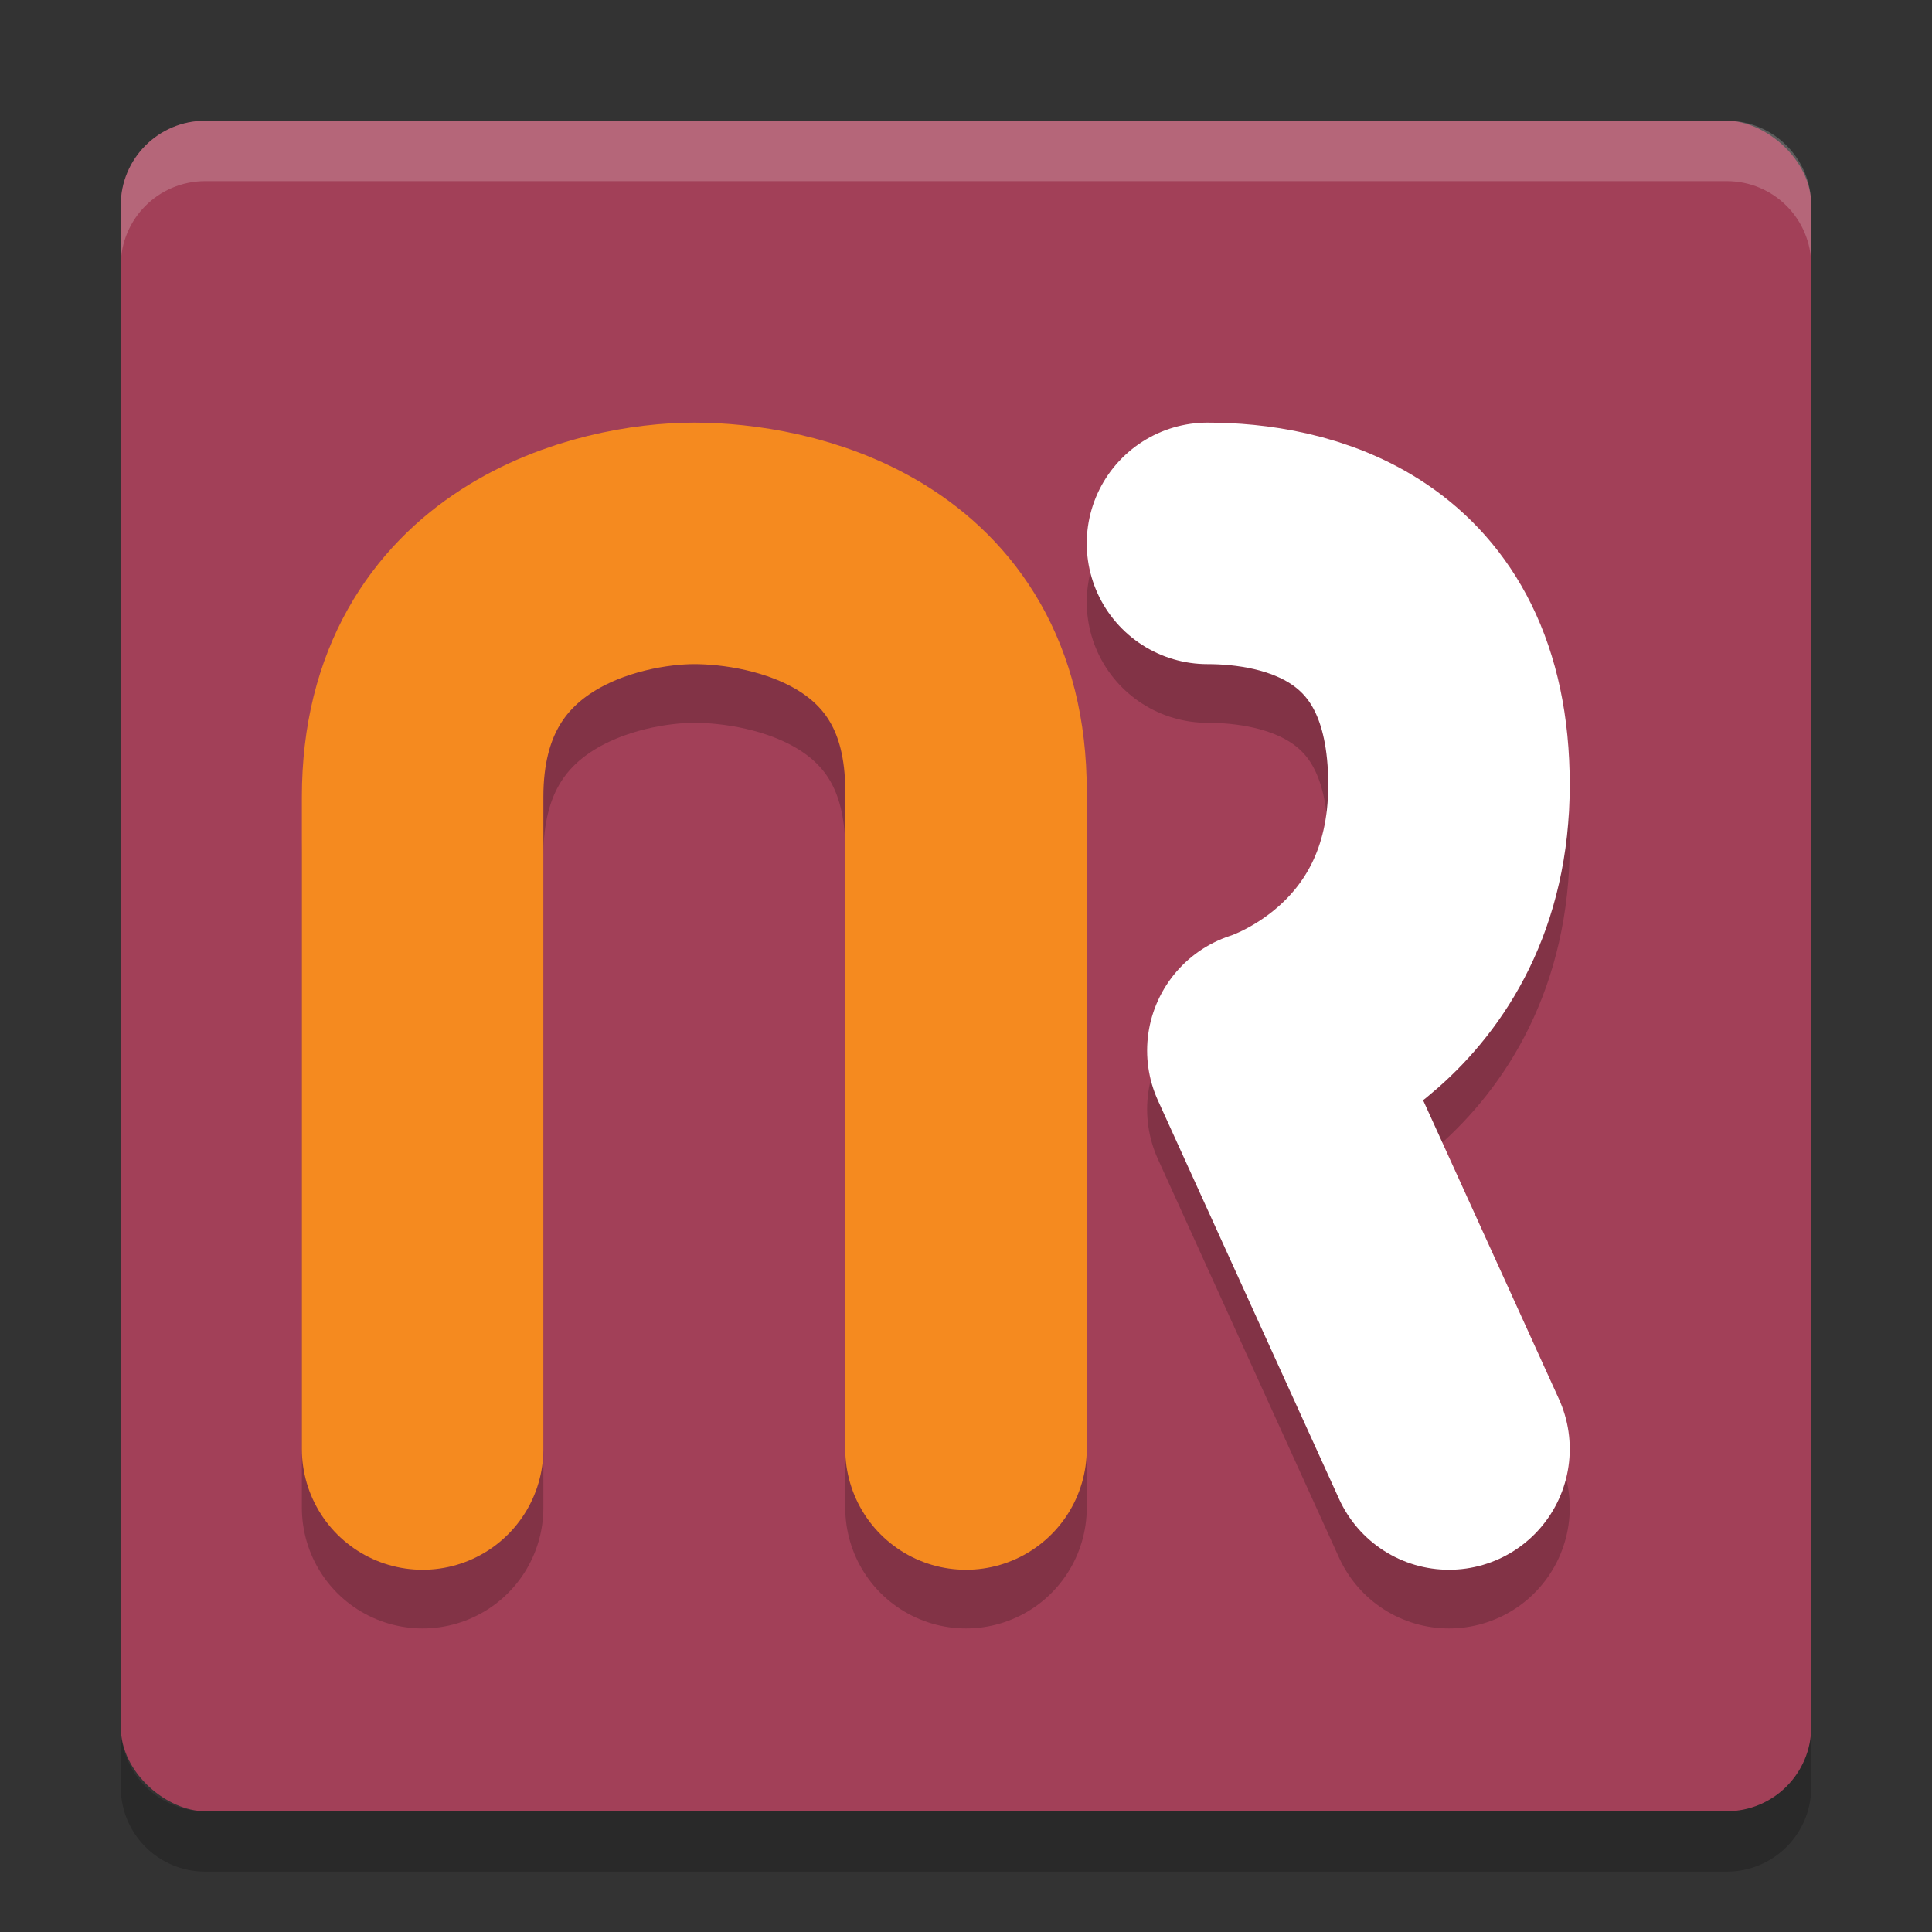 <?xml version="1.0" encoding="UTF-8" standalone="no"?>
<svg xmlns="http://www.w3.org/2000/svg" height="32" viewBox="0 0 32 32" width="32" version="1.1">
 <rect x="0" y="0" width="32" height="32" fill="#333333" stroke="none"/>
 <rect ry="1.4" rx="1.4" transform="matrix(0,-1,-1,0,0,0)" height="28" width="28" y="-30" x="-30" fill="#a24058"/>
 <path opacity=".2" stroke-linejoin="round" d="m7 24.972v-10.8c0-3.5 3.1-4.2 4.5-4.2s4.5 0.6 4.5 4.1v10.9" stroke="#000" stroke-linecap="round" stroke-width="4" fill="none"/>
 <path stroke-linejoin="round" d="m7 24v-10.8c0-3.5 3.1-4.2 4.5-4.2s4.5 0.6 4.5 4.1v10.9" stroke="#f58a1f" stroke-linecap="round" stroke-width="4" fill="none"/>
 <path opacity=".2" stroke-linejoin="round" d="m20 9.972c1.4 0 4 0.5 4 4 0 3.5-3 4.4-3 4.4l3 6.6" stroke="#000" stroke-linecap="round" stroke-width="4" fill="none"/>
 <path stroke-linejoin="round" d="m20 9c1.4 0 4 0.5 4 4 0 3.5-3 4.4-3 4.4l3 6.6" stroke="#fff" stroke-linecap="round" stroke-width="4" fill="none"/>
 <path opacity=".2" fill="#fff" d="m3.4 2c-0.776 0-1.4 0.625-1.4 1.4v1c0-0.776 0.625-1.4 1.4-1.4h25.2c0.775 0 1.4 0.625 1.4 1.4v-1c0-0.776-0.625-1.4-1.4-1.4h-25.2z"/>
 <path opacity=".2" d="m2 28.6v1c0 0.775 0.625 1.4 1.4 1.4h25.2c0.775 0 1.4-0.625 1.4-1.4v-1c0 0.775-0.625 1.4-1.4 1.4h-25.2c-0.775 0-1.4-0.625-1.4-1.4z"/>
</svg>
